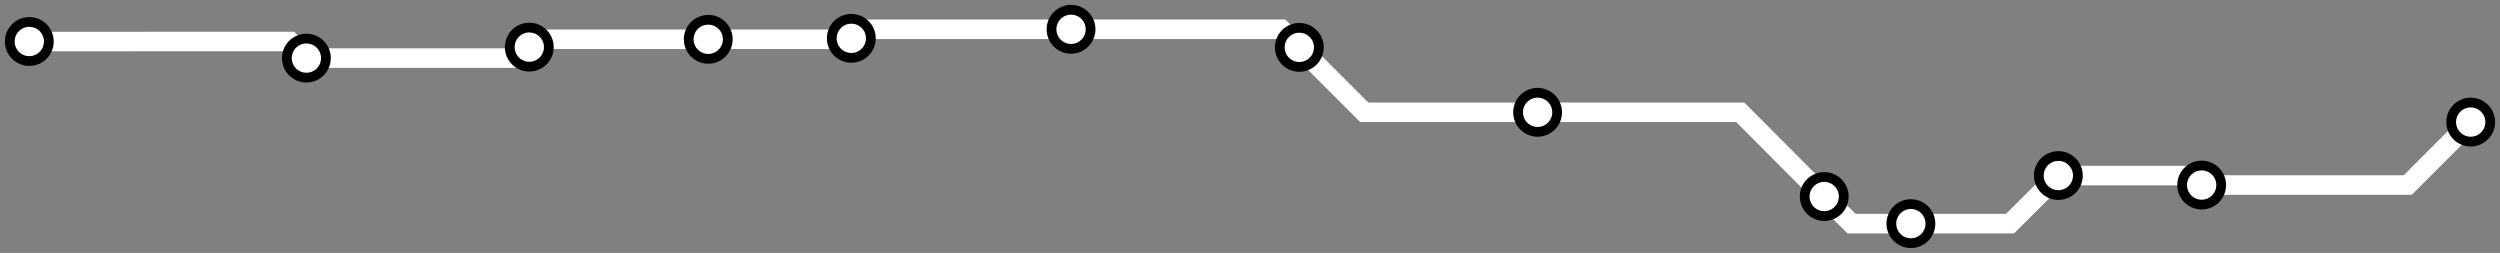 <svg width="1024.0" height="103.6" xmlns="http://www.w3.org/2000/svg">
<rect width="100%" height="100%" fill="#808080" stroke="none"/>
<path d="M12.0 17.021 L118.8 17.0 L125.5 23.8 L212.3 23.8 L216.8 19.3 L220.0 16.1 L290.1 16.1 L348.3 16.1 L348.7 15.7 L352.4 12.0 L438.7 12.0 L524.8 12.0 L532.2 19.4 L558.8 46.0 L629.8 46.0 L712.8 46.0 L747.2 80.5 L758.4 91.6 L782.7 91.6 L823.3 91.6 L843.1 71.9 L897.9 71.9 L901.8 75.8 L986.2 75.8 L1012.0 50.0 " />
<circle cx="12.0" cy="17.0" r="8" />
<circle cx="125.5" cy="23.8" r="8" />
<circle cx="216.8" cy="19.3" r="8" />
<circle cx="290.1" cy="16.1" r="8" />
<circle cx="348.7" cy="15.7" r="8" />
<circle cx="438.7" cy="12.0" r="8" />
<circle cx="532.2" cy="19.4" r="8" />
<circle cx="629.8" cy="46.0" r="8" />
<circle cx="747.2" cy="80.5" r="8" />
<circle cx="782.7" cy="91.6" r="8" />
<circle cx="843.1" cy="71.9" r="8" />
<circle cx="901.8" cy="75.8" r="8" />
<circle cx="1012.0" cy="50.0" r="8" />
<style>
circle {
fill: white;
stroke: black;
stroke-width: 4;
}
path {
fill: none;
stroke: #FFFFFF;
stroke-width: 8;
}</style>
</svg>